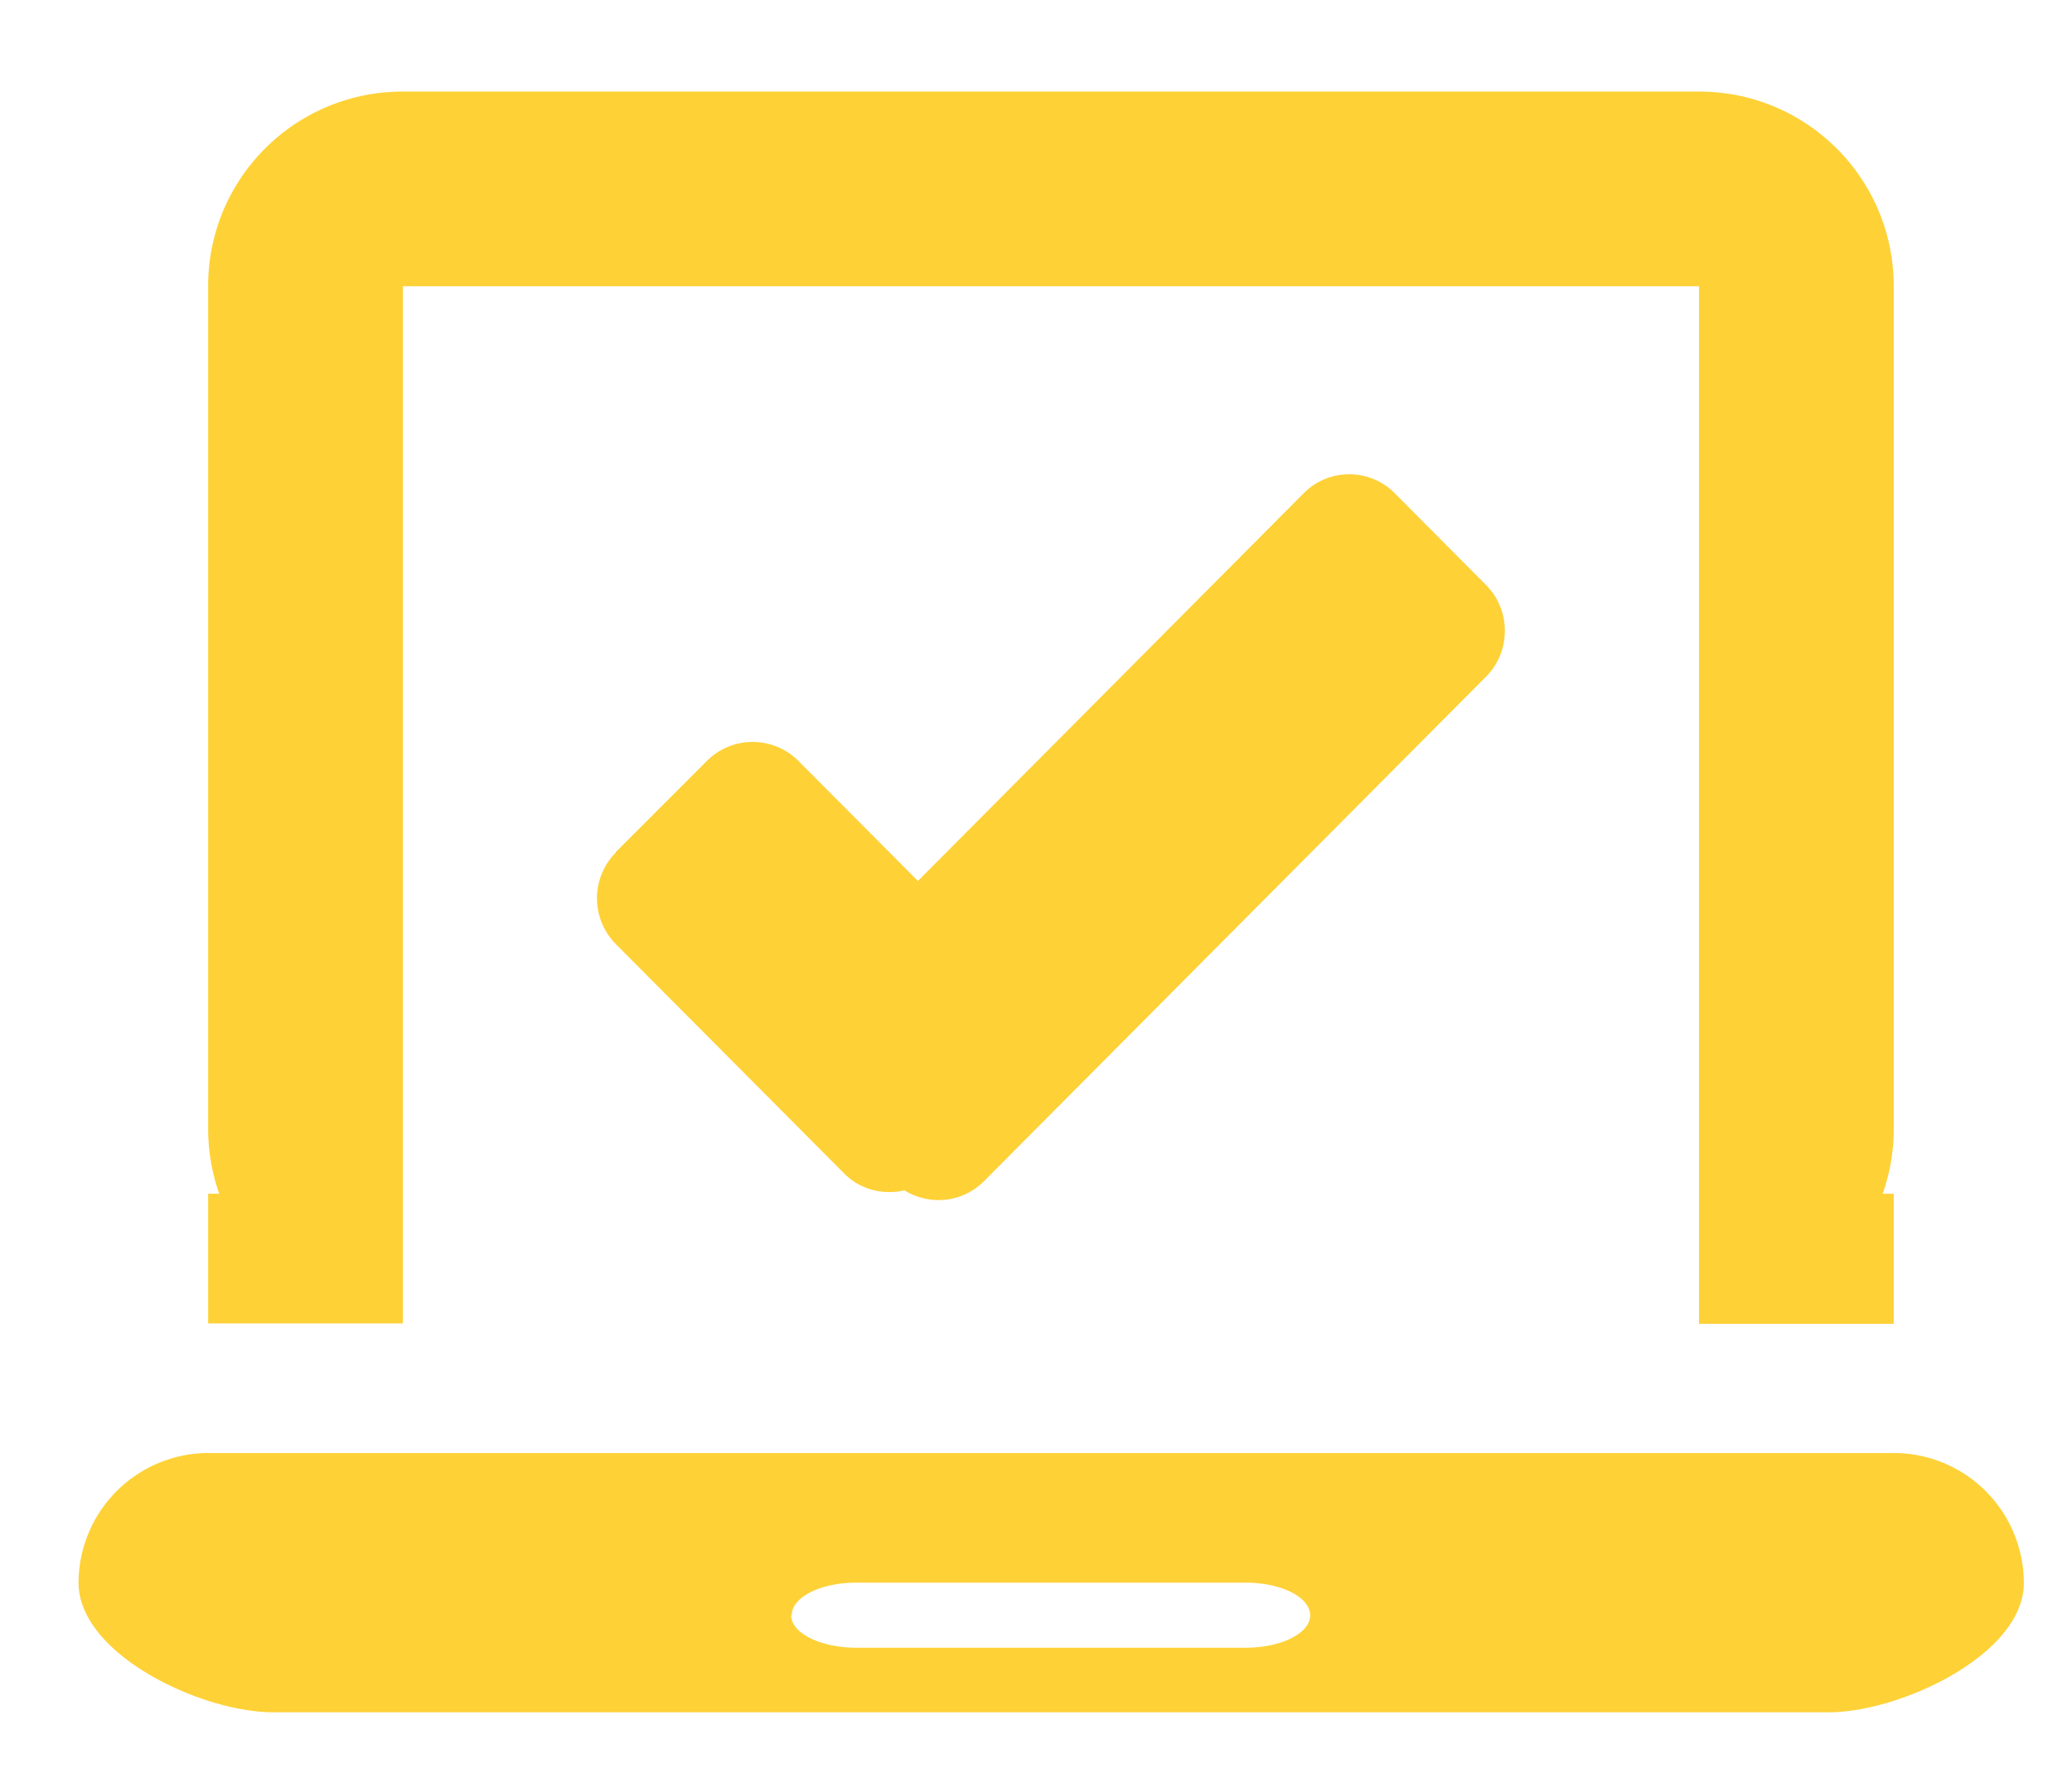 <svg xmlns="http://www.w3.org/2000/svg" xmlns:xlink="http://www.w3.org/1999/xlink" width="43" height="37" viewBox="0 0 43 37"><defs><path id="l5g2a" d="M687.36 982.9h26.9c2.23 0 4.04 1.8 4.04 4.04v17.49c0 .47-.08.92-.23 1.34h.23v2.7h-4.04v-21.53h-26.9v21.52h-4.04v-2.69h.23a4.03 4.03 0 0 1-.23-1.34v-17.5c0-2.22 1.8-4.03 4.04-4.03zm-4.04 28.25h34.98a2.7 2.7 0 0 1 2.7 2.7c0 1.48-2.56 2.68-4.05 2.68h-32.28c-1.49 0-4.04-1.2-4.04-2.69a2.7 2.7 0 0 1 2.69-2.69zm12.1 3.37c0 .37.61.67 1.35.67h8.08c.74 0 1.34-.3 1.34-.67 0-.38-.6-.68-1.34-.68h-8.08c-.74 0-1.34.3-1.34.68zm-3.64-15.84l1.9-1.9a1.34 1.34 0 0 1 1.88 0l2.49 2.5 8-8.04a1.33 1.33 0 0 1 1.9 0l1.89 1.9c.52.52.52 1.38 0 1.9l-10.42 10.47c-.45.45-1.13.51-1.65.19-.44.1-.92-.01-1.26-.36l-4.73-4.75a1.35 1.35 0 0 1 0-1.9z"/></defs><g><g transform="translate(-679 -981)"><use fill="#fed136" xlink:href="#l5g2a"/></g></g></svg>